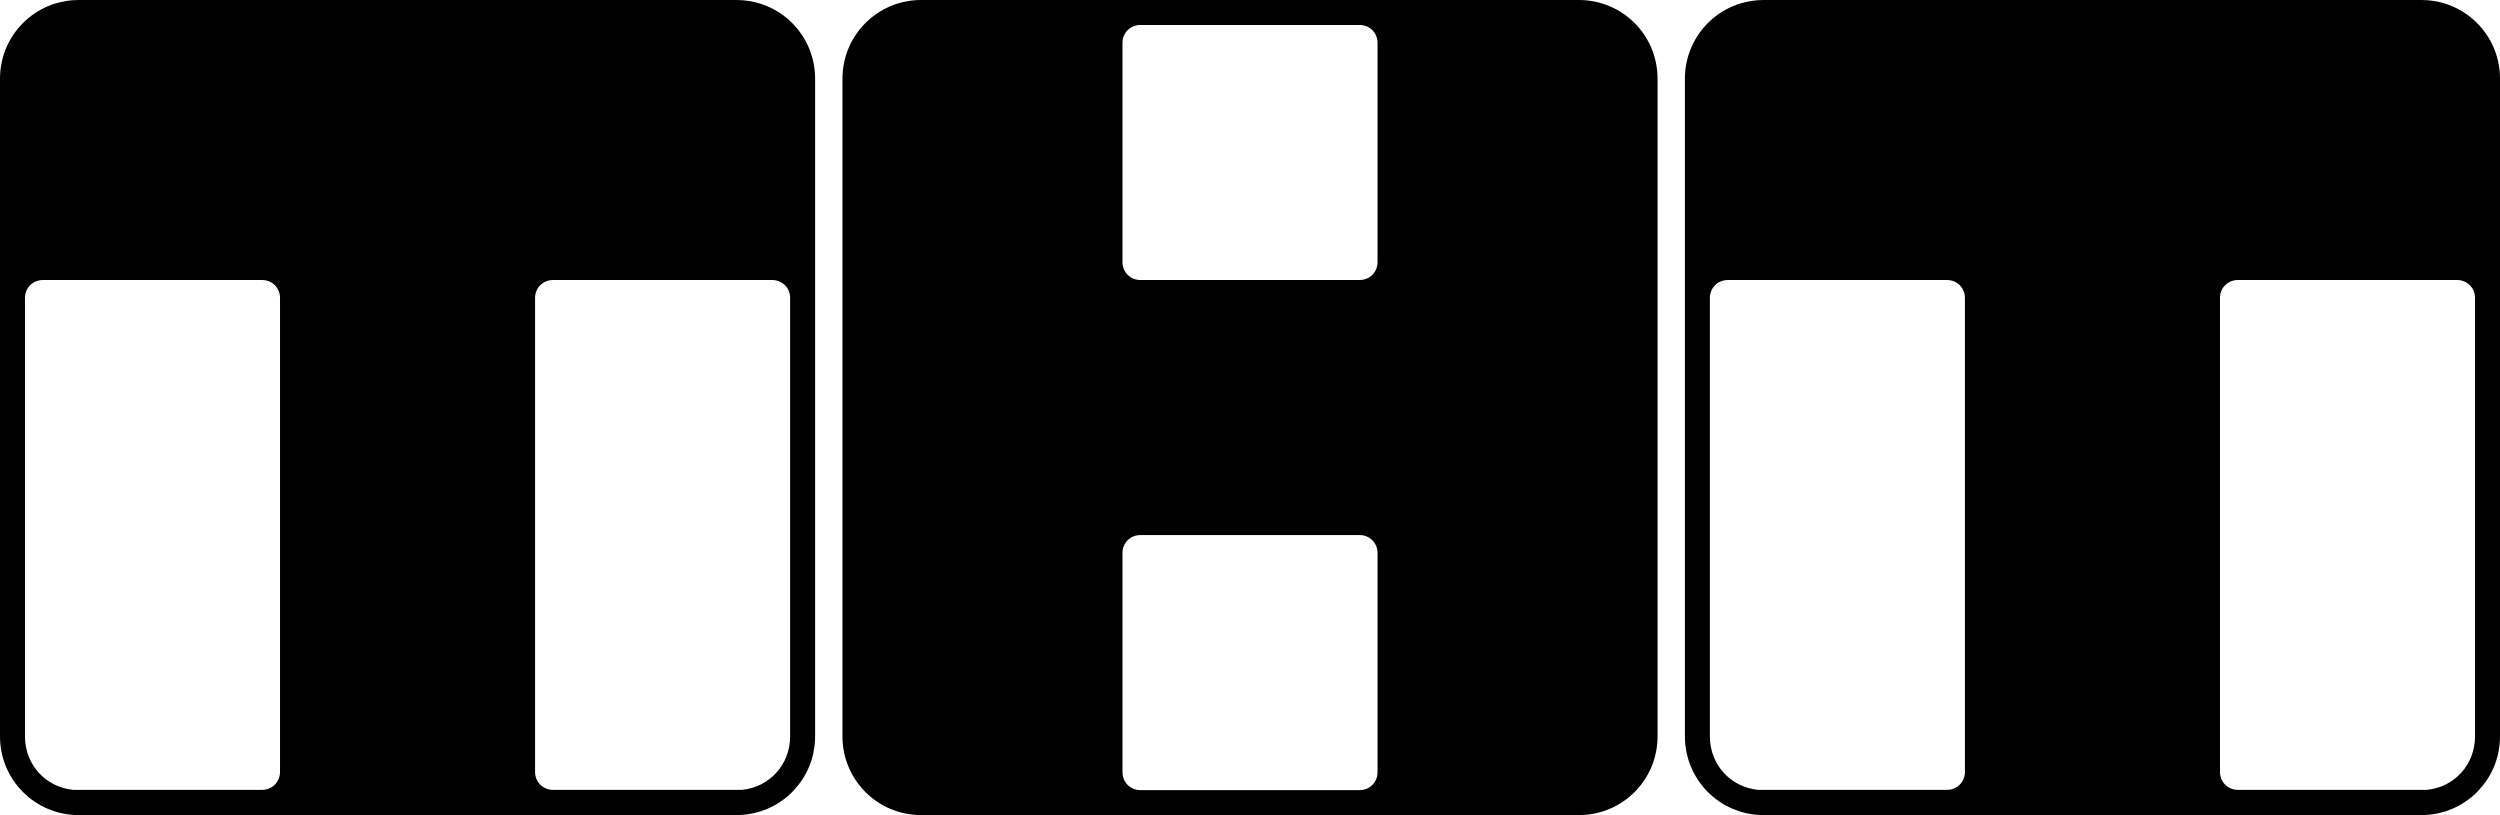 <?xml version="1.0" encoding="UTF-8" standalone="no"?> <!-- Created with Inkscape (http://www.inkscape.org/) --> <svg xmlns:dc="http://purl.org/dc/elements/1.1/" xmlns:cc="http://creativecommons.org/ns#" xmlns:rdf="http://www.w3.org/1999/02/22-rdf-syntax-ns#" xmlns:svg="http://www.w3.org/2000/svg" xmlns="http://www.w3.org/2000/svg" xmlns:sodipodi="http://sodipodi.sourceforge.net/DTD/sodipodi-0.dtd" xmlns:inkscape="http://www.inkscape.org/namespaces/inkscape" width="1073.492" height="350" viewBox="0 0 1073.492 350" id="svg2" inkscape:version="0.91 r13725" sodipodi:docname="TNT Rus 2018 Monochrome.svg"> <defs id="defs4"></defs>  <g inkscape:label="Layer 1" inkscape:groupmode="layer" id="layer1" transform="translate(-70.592,-70.771)"> <path inkscape:connector-curvature="0" style="color:#000000;clip-rule:nonzero;display:inline;overflow:visible;visibility:visible;opacity:1;isolation:auto;mix-blend-mode:normal;color-interpolation:sRGB;color-interpolation-filters:linearRGB;solid-color:#000000;solid-opacity:1;fill:#000000;fill-opacity:1;fill-rule:nonzero;stroke:none;stroke-width:5.315;stroke-linecap:round;stroke-linejoin:miter;stroke-miterlimit:4;stroke-dasharray:none;stroke-dashoffset:0;stroke-opacity:1;color-rendering:auto;image-rendering:auto;shape-rendering:auto;text-rendering:auto;enable-background:accumulate" d="m 827.878,70.772 c -3.509,0 -6.888,0.53 -10.065,1.513 -1.061,0.328 -2.1,0.706 -3.112,1.133 -4.045,1.705 -7.683,4.176 -10.736,7.229 -3.055,3.055 -5.523,6.694 -7.229,10.741 -1.705,4.046 -2.651,8.497 -2.651,13.178 l 0,282.411 c 0,4.68 0.945,9.132 2.651,13.178 0.853,2.023 1.895,3.942 3.108,5.739 0.001,0.002 0.002,0.002 0.005,0.005 1.211,1.795 2.586,3.467 4.112,4.992 0.071,0.071 0.152,0.134 0.224,0.205 0.698,0.686 1.419,1.352 2.175,1.975 9.1e-4,7.6e-4 0.005,-7.5e-4 0.005,0 1.667,1.374 3.468,2.594 5.382,3.631 0.001,6.6e-4 0.002,-6.3e-4 0.005,0 0.957,0.518 1.94,0.992 2.951,1.418 0.643,0.271 1.312,0.491 1.975,0.723 0.38,0.133 0.747,0.294 1.133,0.414 0.001,4.4e-4 0.002,-4.4e-4 0.005,0 2.118,0.656 4.325,1.107 6.601,1.337 0.002,1.5e-4 0.002,-1.7e-4 0.005,0 1.137,0.115 2.291,0.176 3.46,0.176 0.002,2e-5 0.002,0 0.005,0 l 282.407,0 c 3.51,0 6.891,-0.529 10.07,-1.513 2.119,-0.656 4.147,-1.518 6.063,-2.556 1.916,-1.038 3.719,-2.256 5.387,-3.631 0.835,-0.688 1.634,-1.415 2.398,-2.18 0.363,-0.363 0.691,-0.758 1.038,-1.137 1.109,-1.214 2.156,-2.487 3.079,-3.855 0,-0.002 0,-0.002 0,-0.005 1.212,-1.797 2.255,-3.716 3.108,-5.739 0.852,-2.021 1.512,-4.146 1.961,-6.348 3e-4,-0.002 -3e-4,-0.002 0,-0.005 0.029,-0.145 0.039,-0.297 0.067,-0.443 0.393,-2.068 0.619,-4.196 0.619,-6.382 l 0,-282.411 c 0,-2.34 -0.237,-4.625 -0.685,-6.829 -0.449,-2.204 -1.108,-4.326 -1.961,-6.348 -1.706,-4.046 -4.175,-7.687 -7.229,-10.741 -3.054,-3.054 -6.695,-5.523 -10.741,-7.229 -1.012,-0.426 -2.048,-0.804 -3.108,-1.133 -3.178,-0.984 -6.56,-1.513 -10.07,-1.513 l -282.411,0 z m -15.376,120.24 94.132,0 c 4.323,0 7.69,3.368 7.69,7.69 l 0,203.536 c 0,4.323 -3.368,7.69 -7.69,7.69 l -81.145,0 c -11.796,-1.158 -20.682,-10.8 -20.682,-22.957 l 0,-188.269 c 0,-4.323 3.373,-7.69 7.695,-7.69 z m 219.031,0 94.137,0 c 4.322,0 7.691,3.368 7.691,7.69 l 0,188.269 c 0,12.157 -8.878,21.799 -20.673,22.957 l -81.155,0 c -4.323,0 -7.691,-3.368 -7.691,-7.69 l 0,-203.536 c 0,-4.323 3.368,-7.69 7.691,-7.69 z" id="rect4147-1"></path> <path inkscape:connector-curvature="0" style="color:#000000;clip-rule:nonzero;display:inline;overflow:visible;visibility:visible;opacity:1;isolation:auto;mix-blend-mode:normal;color-interpolation:sRGB;color-interpolation-filters:linearRGB;solid-color:#000000;solid-opacity:1;fill:#000000;fill-opacity:1;fill-rule:nonzero;stroke:none;stroke-width:5.315;stroke-linecap:round;stroke-linejoin:miter;stroke-miterlimit:4;stroke-dasharray:none;stroke-dashoffset:0;stroke-opacity:1;color-rendering:auto;image-rendering:auto;shape-rendering:auto;text-rendering:auto;enable-background:accumulate" d="m 466.135,70.772 c -18.722,0 -33.793,15.072 -33.793,33.793 l 0,282.411 c 0,18.722 15.072,33.793 33.793,33.793 l 282.411,0 c 18.722,0 33.793,-15.072 33.793,-33.793 l 0,-282.411 c 0,-18.722 -15.072,-33.793 -33.793,-33.793 l -282.411,0 z m 94.137,10.722 94.137,0 c 4.323,0 7.69,3.368 7.69,7.69 l 0,94.137 c 0,4.323 -3.368,7.69 -7.69,7.69 l -94.137,0 c -4.323,0 -7.69,-3.368 -7.69,-7.69 l 0,-94.137 c 0,-4.323 3.368,-7.69 7.69,-7.69 z m 0,219.036 94.137,0 c 4.323,0 7.69,3.368 7.69,7.69 l 0,94.137 c 0,4.323 -3.368,7.69 -7.69,7.69 l -94.137,0 c -4.323,0 -7.69,-3.368 -7.69,-7.69 l 0,-94.137 c 0,-4.323 3.368,-7.69 7.69,-7.69 z" id="rect4147-6"></path> <path inkscape:connector-curvature="0" style="color:#000000;clip-rule:nonzero;display:inline;overflow:visible;visibility:visible;opacity:1;isolation:auto;mix-blend-mode:normal;color-interpolation:sRGB;color-interpolation-filters:linearRGB;solid-color:#000000;solid-opacity:1;fill:#000000;fill-opacity:1;fill-rule:nonzero;stroke:none;stroke-width:5.315;stroke-linecap:round;stroke-linejoin:miter;stroke-miterlimit:4;stroke-dasharray:none;stroke-dashoffset:0;stroke-opacity:1;color-rendering:auto;image-rendering:auto;shape-rendering:auto;text-rendering:auto;enable-background:accumulate" d="m 104.386,70.771 c -3.509,0 -6.888,0.53 -10.065,1.513 -1.061,0.328 -2.1,0.706 -3.112,1.133 -4.045,1.705 -7.683,4.176 -10.736,7.229 -3.055,3.055 -5.523,6.694 -7.229,10.741 -1.705,4.046 -2.651,8.497 -2.651,13.178 l 0,282.411 c 0,4.68 0.945,9.132 2.651,13.178 0.853,2.023 1.895,3.942 3.108,5.739 0.001,0.002 0.002,0.002 0.005,0.005 1.211,1.795 2.586,3.467 4.112,4.992 0.071,0.071 0.152,0.134 0.224,0.205 0.698,0.686 1.419,1.352 2.175,1.975 9.01e-4,7.6e-4 0.005,-7.5e-4 0.005,0 1.667,1.374 3.468,2.594 5.382,3.631 0.001,6.6e-4 0.002,-6.3e-4 0.005,0 0.957,0.518 1.94,0.992 2.951,1.418 0.643,0.271 1.312,0.491 1.975,0.723 0.38,0.133 0.747,0.294 1.133,0.414 0.001,4.4e-4 0.002,-4.4e-4 0.005,0 2.118,0.656 4.325,1.107 6.601,1.337 0.002,1.4e-4 0.002,-1.8e-4 0.005,0 1.137,0.115 2.291,0.176 3.46,0.176 0.002,3e-5 0.002,0 0.005,0 l 282.407,0 c 3.51,0 6.892,-0.529 10.07,-1.513 2.119,-0.656 4.147,-1.518 6.063,-2.556 1.916,-1.038 3.719,-2.256 5.387,-3.631 0.835,-0.688 1.634,-1.415 2.398,-2.18 0.363,-0.363 0.691,-0.758 1.037,-1.137 1.109,-1.214 2.156,-2.487 3.079,-3.855 0.001,-0.002 0.002,-0.002 0.005,-0.005 1.212,-1.797 2.255,-3.716 3.108,-5.739 0.852,-2.021 1.512,-4.146 1.961,-6.348 3.1e-4,-0.002 -3e-4,-0.002 0,-0.005 0.029,-0.145 0.039,-0.297 0.067,-0.443 0.393,-2.068 0.619,-4.196 0.619,-6.382 l 0,-282.411 c 0,-2.34 -0.237,-4.625 -0.685,-6.829 -0.449,-2.204 -1.108,-4.326 -1.961,-6.348 -1.705,-4.046 -4.175,-7.687 -7.229,-10.741 -3.054,-3.054 -6.695,-5.523 -10.741,-7.229 -1.011,-0.426 -2.048,-0.804 -3.108,-1.133 -3.178,-0.984 -6.56,-1.513 -10.07,-1.513 l -282.411,0 z m -15.376,120.24 94.132,0 c 4.323,0 7.69,3.368 7.69,7.69 l 0,203.536 c 0,4.323 -3.368,7.69 -7.69,7.69 l -81.145,0 c -11.796,-1.158 -20.682,-10.8 -20.682,-22.957 l 0,-188.269 c 0,-4.323 3.373,-7.69 7.695,-7.69 z m 219.031,0 94.137,0 c 4.323,0 7.69,3.368 7.69,7.69 l 0,188.269 c 0,12.157 -8.878,21.799 -20.673,22.957 l -81.155,0 c -4.323,0 -7.69,-3.368 -7.69,-7.69 l 0,-203.536 c 0,-4.323 3.368,-7.69 7.69,-7.69 z" id="rect4147-1-3"></path> </g> </svg> 